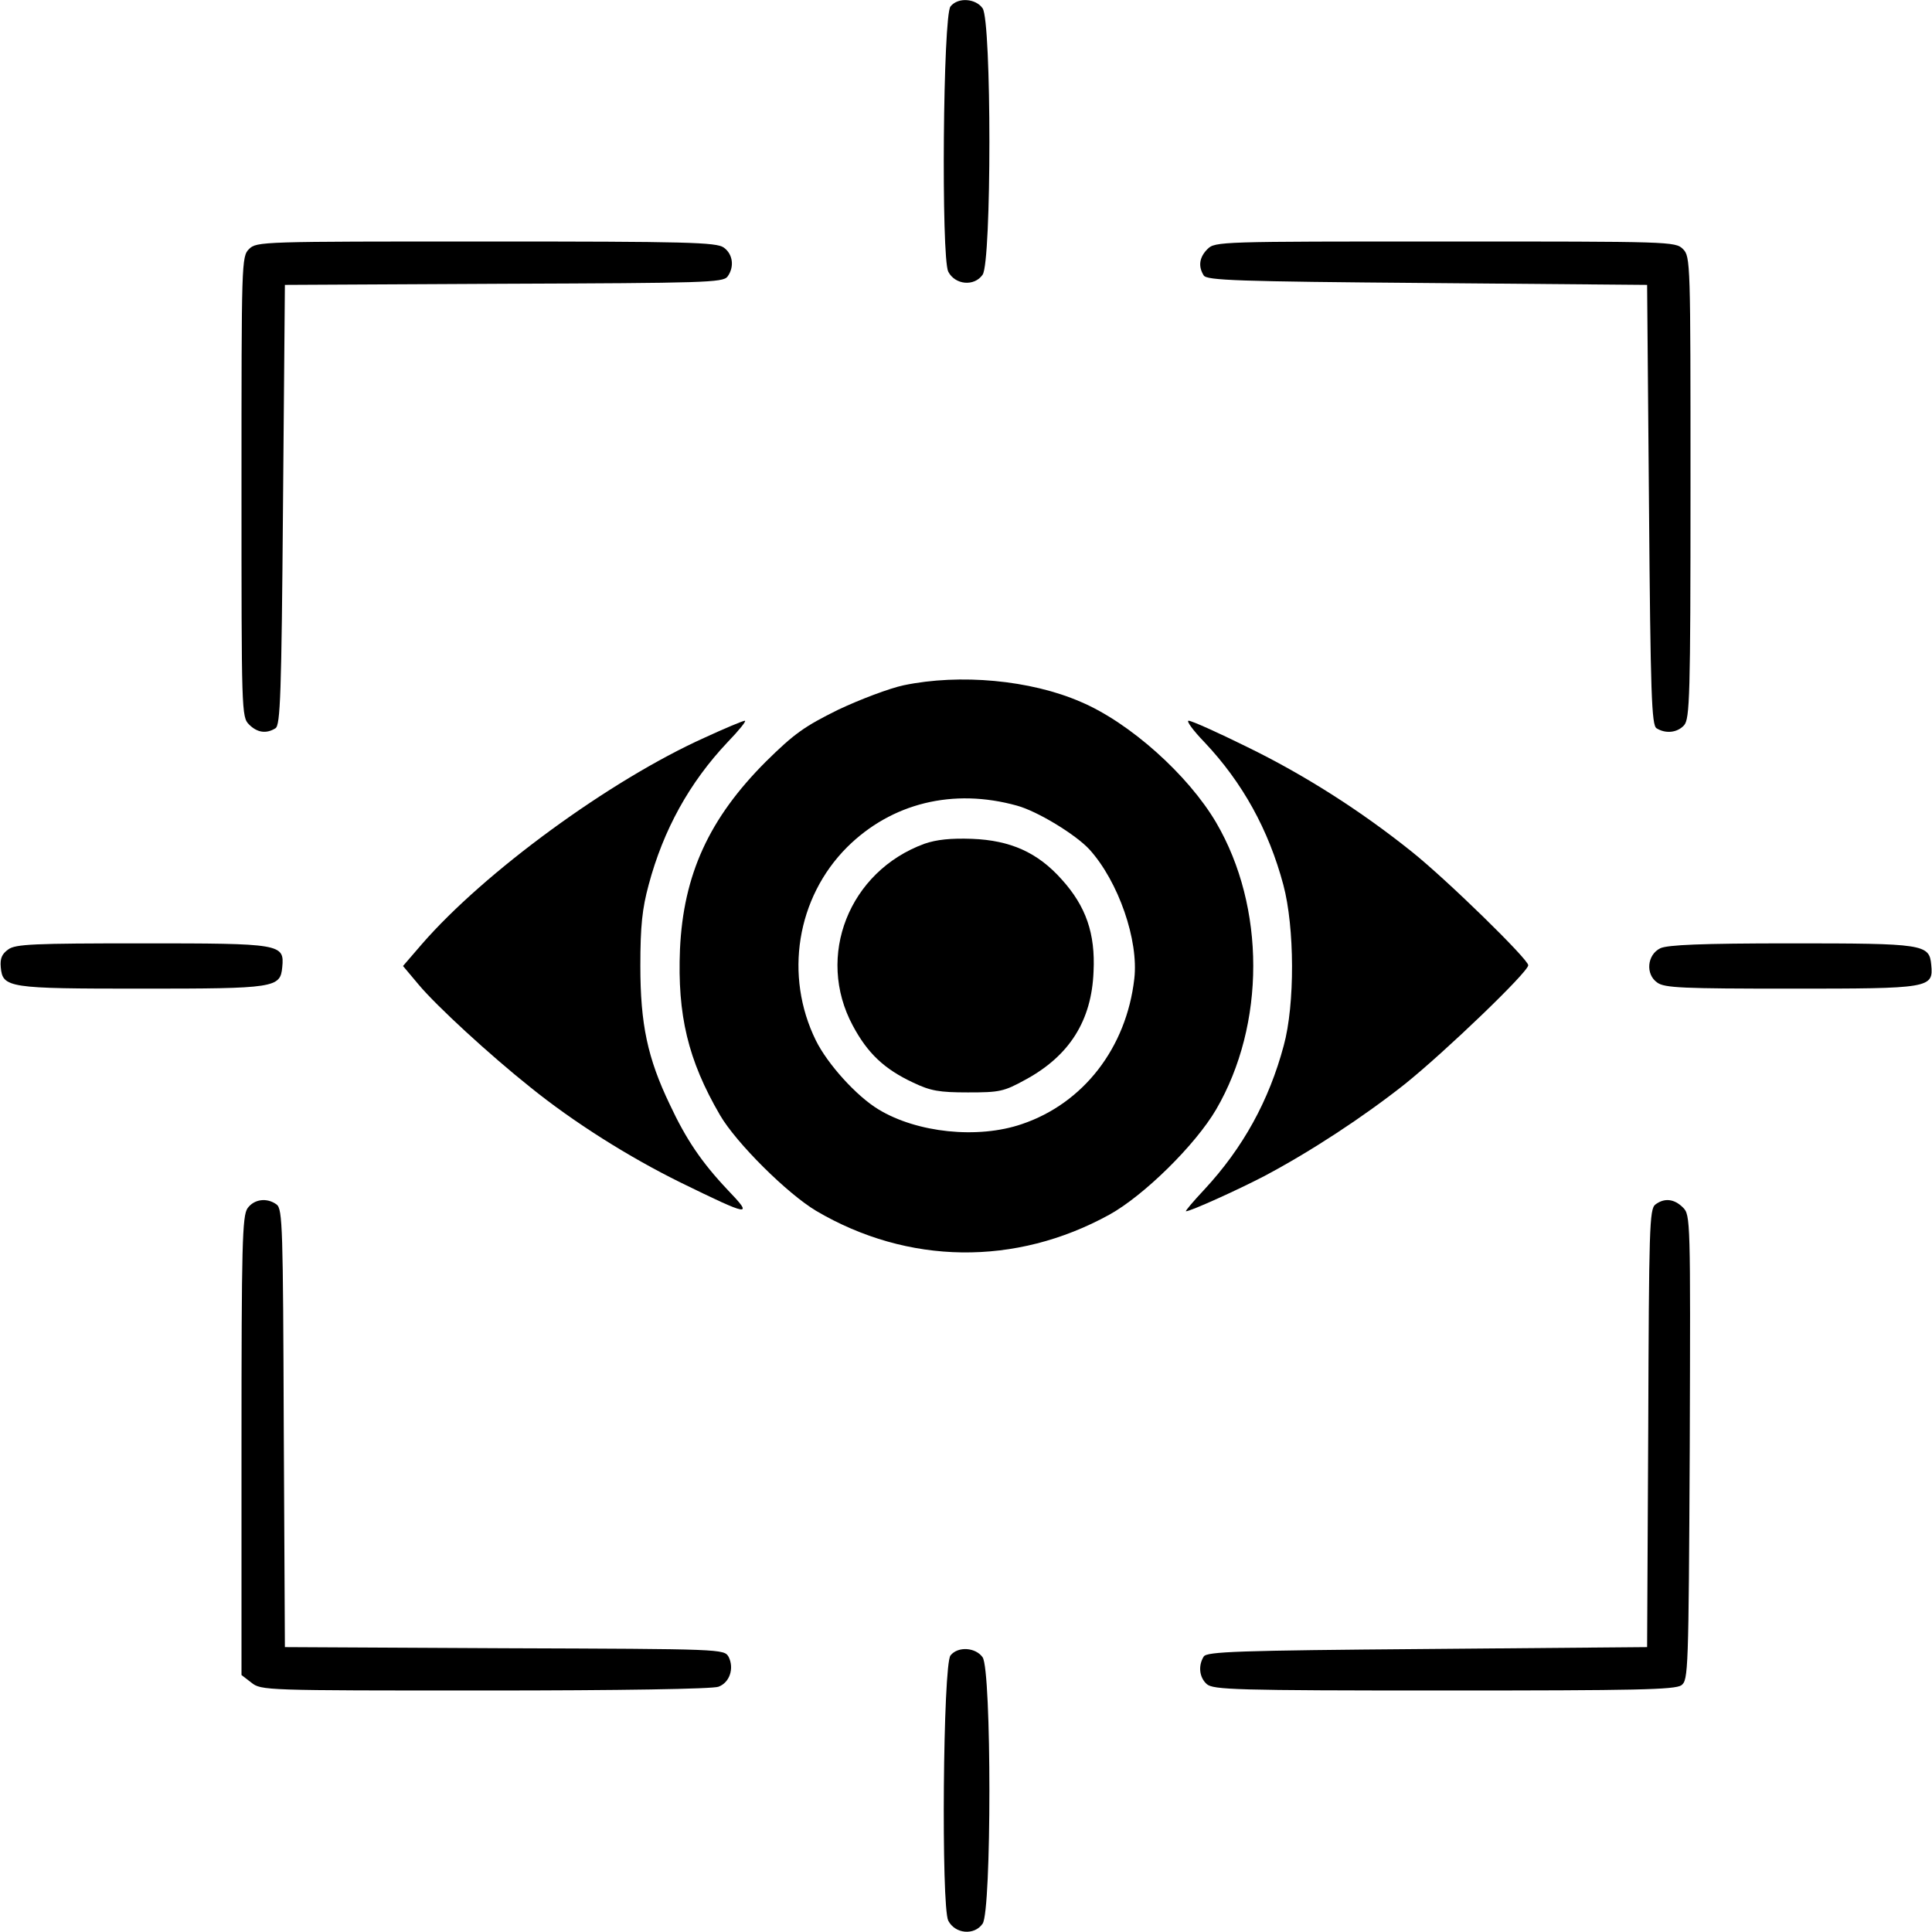 <?xml version="1.0" standalone="no"?>
<!DOCTYPE svg PUBLIC "-//W3C//DTD SVG 20010904//EN"
 "http://www.w3.org/TR/2001/REC-SVG-20010904/DTD/svg10.dtd">
<svg version="1.0" xmlns="http://www.w3.org/2000/svg"
 width="512pt" height="512pt" viewBox="0 0 512 512"
 preserveAspectRatio="xMidYMid meet">

<g transform="translate(0,512) scale(0.1,-0.1)"
fill="#000000" stroke="none">
<path d="M2519 5103 c-20 -23 -25 -666 -6 -703 18 -35 69 -40 91 -8 24 33 24
672 0 706 -18 26 -65 30 -85 5z"/>
<path d="M660 4460 c-20 -20 -20 -33 -20 -630 0 -597 0 -610 20 -630 22 -22
46 -25 70 -10 13 8 16 89 20 592 l5 583 580 3 c531 2 581 3 593 19 19 26 14
60 -10 77 -20 14 -96 16 -630 16 -595 0 -608 0 -628 -20z"/>
<path d="M3200 4460 c-22 -22 -25 -46 -10 -70 8 -13 89 -16 592 -20 l583 -5 5
-583 c4 -503 7 -584 20 -592 24 -15 55 -12 73 8 15 17 17 75 17 630 0 599 0
612 -20 632 -20 20 -33 20 -630 20 -597 0 -610 0 -630 -20z"/>
<path d="M2395 3304 c-38 -8 -117 -38 -174 -65 -89 -44 -116 -63 -191 -137
-151 -151 -219 -300 -228 -498 -7 -174 21 -293 106 -439 43 -74 178 -208 255
-254 243 -143 528 -147 777 -10 92 51 228 185 283 279 131 225 131 536 0 760
-74 126 -229 265 -359 320 -133 58 -320 75 -469 44z m300 -319 c55 -15 156
-77 192 -116 77 -85 131 -241 119 -343 -21 -183 -135 -330 -298 -385 -117 -40
-278 -23 -380 39 -58 35 -135 120 -166 183 -84 171 -51 378 83 512 118 117
281 157 450 110z"/>
<path d="M2450 2884 c-200 -73 -289 -298 -190 -482 39 -73 83 -115 160 -151
46 -22 69 -26 145 -26 84 0 95 2 153 34 116 63 175 156 180 286 5 101 -20 173
-84 244 -64 72 -136 104 -238 108 -57 2 -94 -2 -126 -13z"/>
<path d="M1867 3165 c-251 -113 -583 -356 -749 -547 l-50 -58 42 -50 c47 -56
187 -185 295 -271 115 -93 261 -185 399 -253 184 -90 194 -92 125 -20 -70 74
-111 135 -154 227 -59 123 -78 213 -78 367 0 107 5 152 22 215 39 146 108 271
209 378 30 31 51 57 46 57 -5 0 -53 -20 -107 -45z"/>
<path d="M3192 3153 c101 -107 170 -232 209 -378 30 -112 31 -317 1 -426 -39
-146 -108 -271 -210 -381 -30 -32 -52 -58 -49 -58 12 0 136 56 207 93 123 65
263 157 373 244 106 85 327 297 327 315 0 16 -217 228 -310 302 -135 108 -284
203 -436 277 -77 38 -146 69 -154 69 -7 0 12 -26 42 -57z"/>
<path d="M22 2604 c-17 -12 -22 -24 -20 -47 5 -55 19 -57 373 -57 354 0 368 2
373 57 6 62 -3 63 -373 63 -286 0 -334 -2 -353 -16z"/>
<path d="M4400 2607 c-35 -17 -40 -69 -8 -91 19 -14 67 -16 353 -16 370 0 379
1 373 63 -5 55 -19 57 -373 57 -237 0 -326 -4 -345 -13z"/>
<path d="M656 1918 c-14 -20 -16 -96 -16 -629 l0 -608 26 -20 c26 -21 35 -21
620 -21 356 0 603 4 618 10 30 11 42 49 27 79 -12 21 -15 21 -594 23 l-582 3
-3 580 c-2 531 -3 581 -19 593 -26 19 -60 14 -77 -10z"/>
<path d="M4387 1928 c-16 -12 -17 -62 -19 -593 l-3 -580 -583 -5 c-503 -4
-584 -7 -592 -20 -15 -24 -12 -55 8 -73 17 -15 75 -17 628 -17 511 0 613 2
630 14 18 14 19 34 22 630 2 606 2 616 -18 636 -23 23 -49 26 -73 8z"/>
<path d="M2519 733 c-20 -23 -25 -666 -6 -703 18 -35 69 -40 91 -8 24 33 24
672 0 706 -18 26 -65 30 -85 5z"/>
</g>
</svg>
